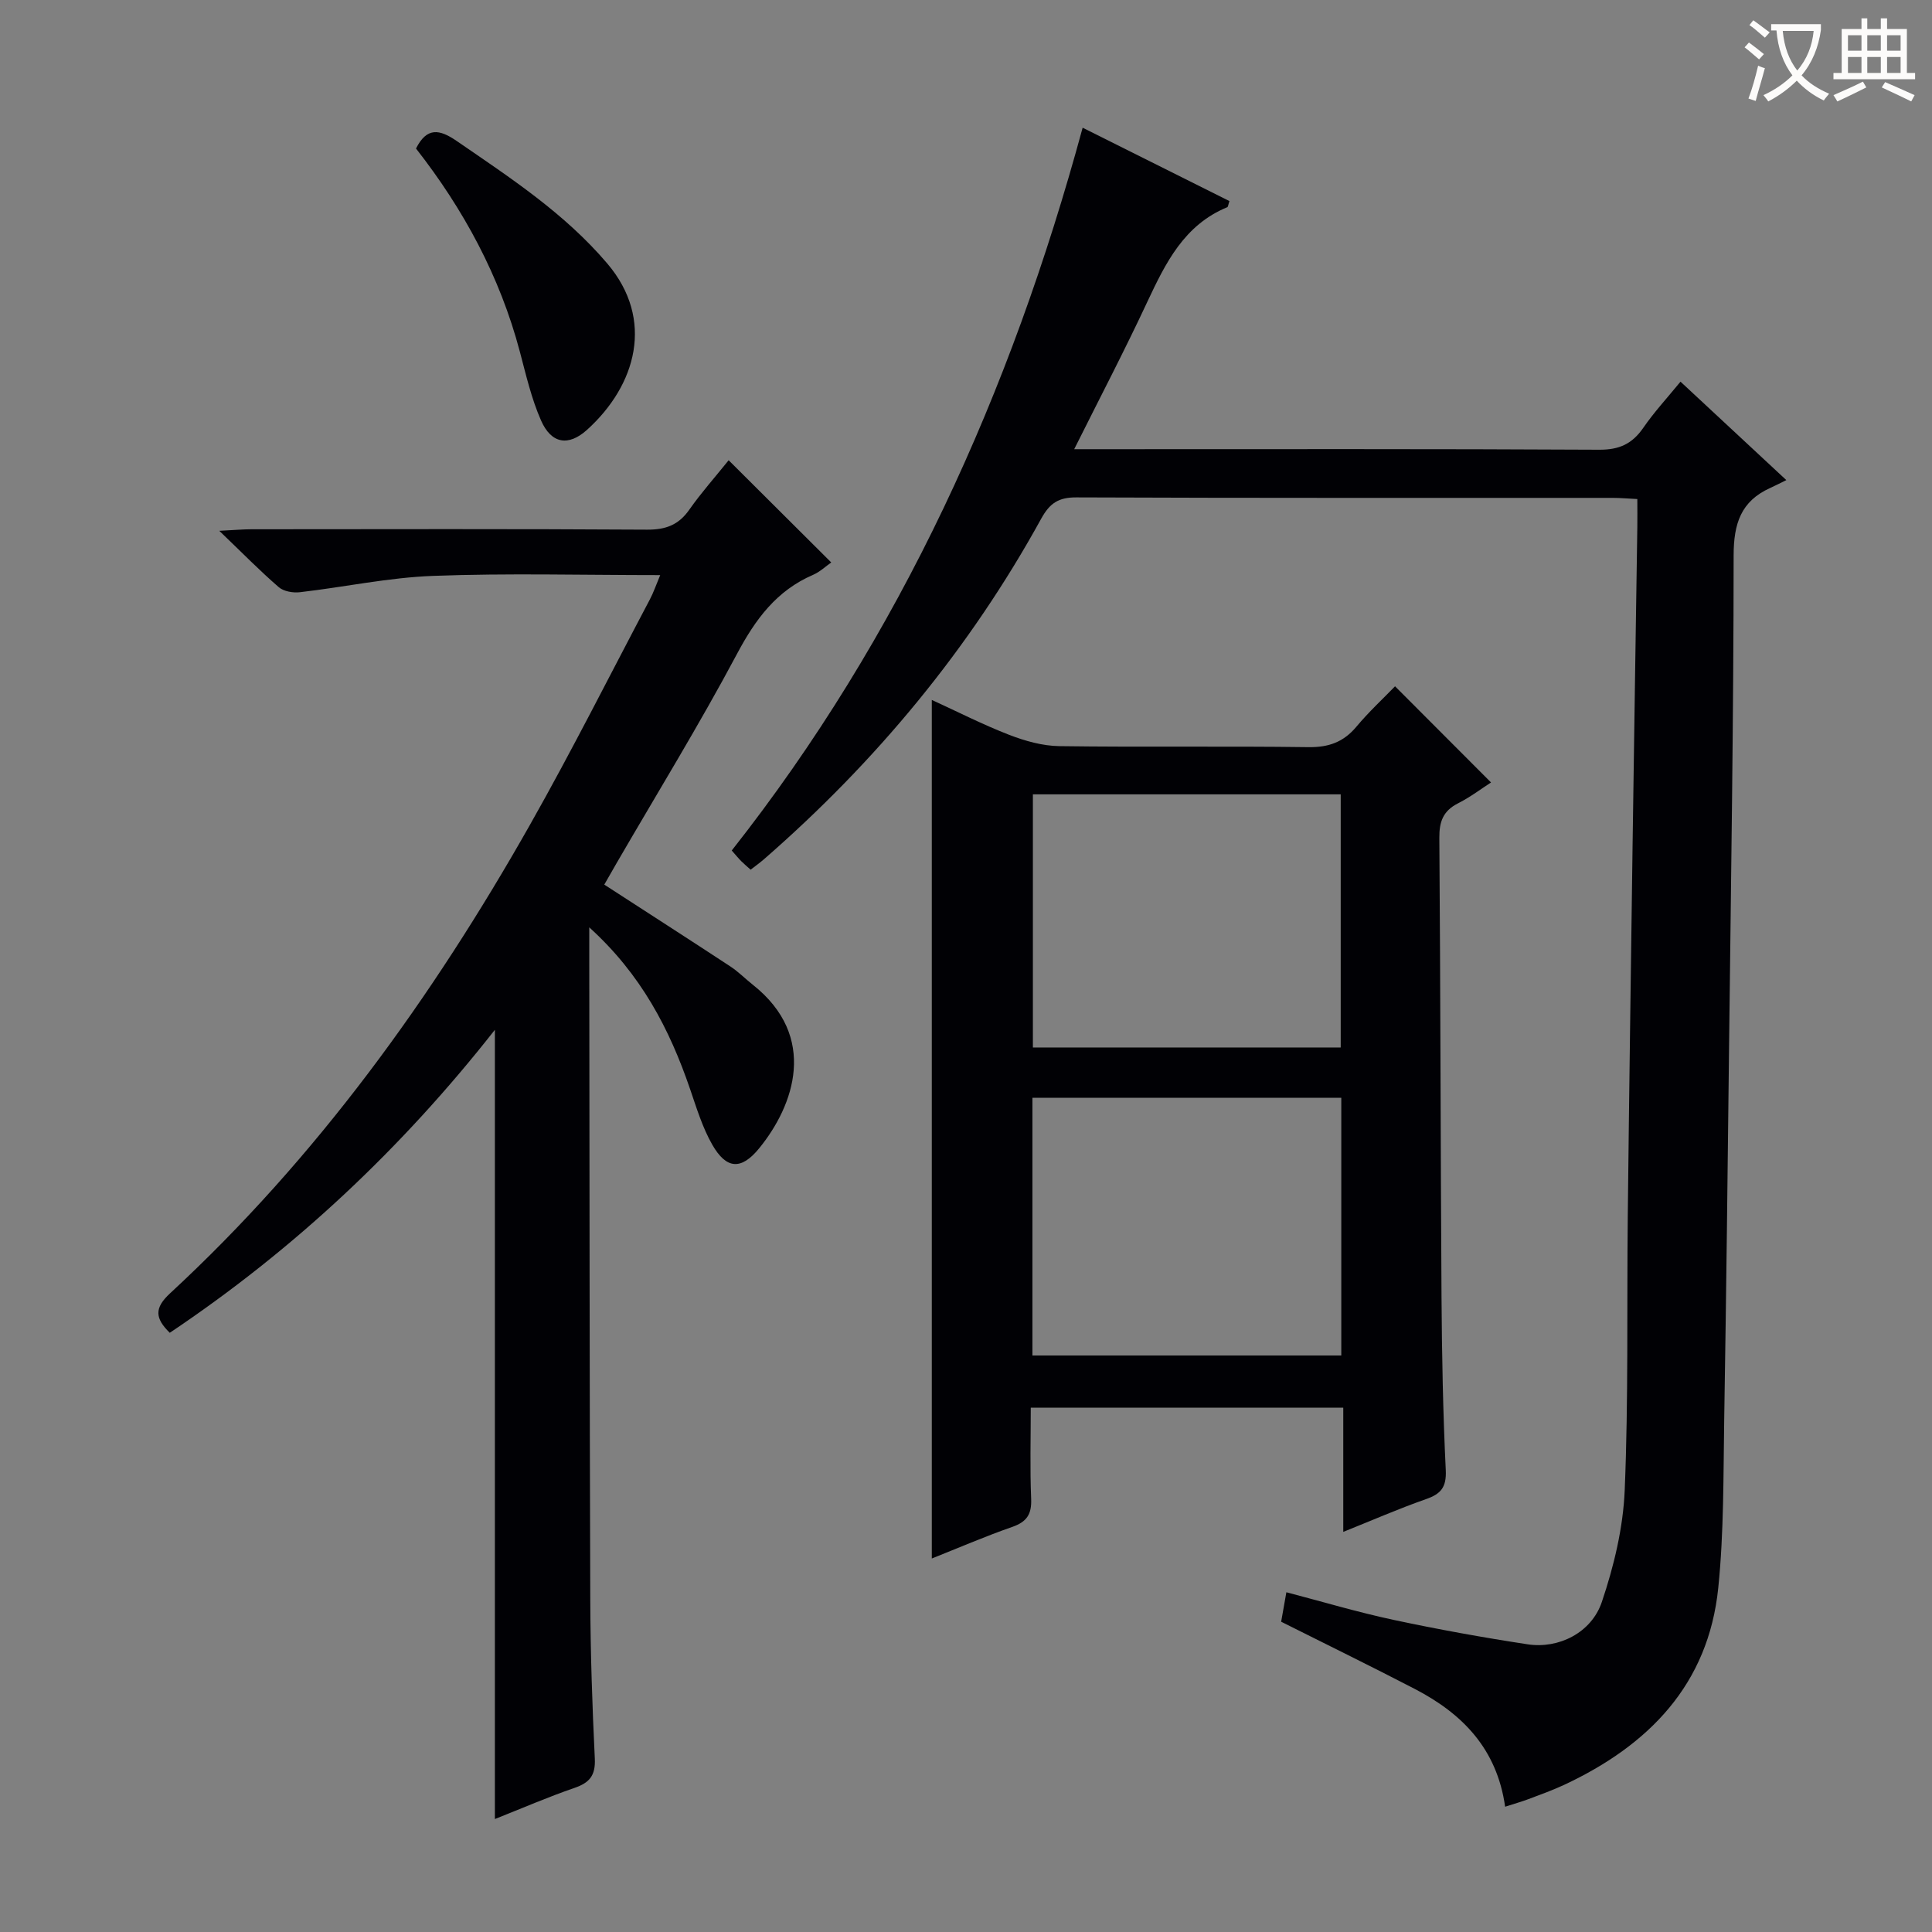 <svg enable-background="new 0 0 400 400" viewBox="0 0 400 400" xmlns="http://www.w3.org/2000/svg"><rect x="0" y="0" width="400" height="400" fill="#808080" stroke="none"/><g fill="#010105"><path d="m311.62 374.06c-1.7-12.03-8.88-19.27-18.64-24.35-9.12-4.74-18.36-9.24-27.73-13.95.3-1.67.64-3.59 1.08-6.1 7.49 1.96 14.73 4.12 22.1 5.7 9.23 1.97 18.54 3.66 27.87 5.08 6.37.97 13.18-2.37 15.34-8.76 2.51-7.43 4.42-15.38 4.74-23.18.78-18.8.43-37.65.63-56.48.28-25.48.64-50.95.99-76.43.31-22.15.66-44.29.99-66.43.03-1.81 0-3.62 0-5.84-1.93-.09-3.53-.24-5.14-.24-37-.01-74 .05-111-.1-3.71-.02-5.52 1.22-7.27 4.39-14.84 26.97-34.2 50.31-57.39 70.51-.86.75-1.8 1.42-2.78 2.18-.72-.65-1.36-1.18-1.94-1.76s-1.1-1.23-1.97-2.21c35-44.42 57.77-94.84 72.65-149.65 10.44 5.22 20.44 10.21 30.39 15.19-.25.73-.27 1.2-.45 1.27-8.91 3.67-12.75 11.5-16.54 19.57-4.68 10.03-9.82 19.87-15.15 30.53h6.21c34.17 0 68.33-.08 102.5.11 4.16.02 6.82-1.22 9.11-4.53 2.23-3.24 4.93-6.16 7.71-9.56 7.15 6.65 13.94 12.97 21.91 20.38-1.29.63-2.3 1.16-3.34 1.63-6.07 2.74-7.56 7.39-7.57 13.94-.01 33.48-.54 66.96-.93 100.43-.3 26.14-.59 52.28-1.02 78.42-.19 11.64-.05 23.35-1.23 34.91-2.04 20.03-14.38 32.61-31.92 40.81-2.41 1.12-4.92 2.02-7.41 2.96-1.38.52-2.79.91-4.8 1.56z"/><path d="m150.86 95.29c7.25 7.22 14.08 14.03 21.24 21.16-1.17.82-2.35 1.95-3.75 2.56-7.57 3.26-11.93 9.18-15.75 16.35-7.81 14.67-16.53 28.85-24.88 43.24-.9 1.56-1.79 3.12-2.61 4.55 8.86 5.74 17.51 11.3 26.1 16.94 1.66 1.09 3.07 2.54 4.64 3.78 13.61 10.77 8.56 25 1.33 33.87-3.71 4.55-6.78 4.37-9.71-.74-2.03-3.55-3.25-7.59-4.59-11.5-4.24-12.39-10.1-23.74-20.88-33.5v6.24c.06 44.32.06 88.63.21 132.95.04 10.98.41 21.96.94 32.92.17 3.51-1.11 5-4.25 6.07-5.46 1.88-10.77 4.19-16.44 6.43 0-54.51 0-108.52 0-163.4-19.33 24.61-41.57 45.48-67.31 62.73-3.05-2.99-3.26-5.11.07-8.18 30.36-28.07 54.26-61.2 74.52-97.02 8.67-15.32 16.58-31.07 24.81-46.64.75-1.42 1.27-2.96 2.14-5.03-16.12 0-31.58-.42-47.01.16-9.22.34-18.37 2.32-27.58 3.38-1.43.17-3.36-.16-4.38-1.04-3.88-3.35-7.48-7.03-12.32-11.67 3.21-.16 4.91-.32 6.6-.32 27.32-.02 54.65-.09 81.97.08 3.88.02 6.56-.98 8.78-4.19 2.47-3.51 5.35-6.74 8.11-10.18z"/><path d="m213.41 291.45c0 6.29-.18 12.58.08 18.86.13 3.17-.87 4.75-3.88 5.81-5.77 2.01-11.39 4.45-16.69 6.55 0-59.25 0-118.35 0-177.76 5.18 2.37 10.48 5.08 15.99 7.22 3.31 1.28 6.95 2.31 10.46 2.35 17.16.24 34.33-.03 51.49.21 4.22.06 7.3-1.04 9.98-4.25 2.55-3.05 5.5-5.78 7.99-8.35 6.73 6.74 13.16 13.18 19.87 19.91-1.93 1.24-4.26 3.02-6.83 4.32-3.09 1.56-3.9 3.79-3.87 7.16.24 31.66.25 63.31.45 94.97.08 11.98.3 23.97.88 35.93.17 3.59-1.04 4.94-4.15 6.02-5.6 1.96-11.05 4.35-17.07 6.76 0-8.83 0-17.09 0-25.72-21.58.01-42.8.01-64.7.01zm.34-10.81h63.95c0-17.96 0-35.55 0-53.35-21.4 0-42.5 0-63.95 0zm63.83-63.77c0-17.48 0-34.93 0-52.41-21.44 0-42.5 0-63.73 0v52.41z"/><path d="m86.13 30.75c2.24-4.44 4.83-4.03 8.41-1.57 11.1 7.63 22.35 14.97 31.2 25.39 9.84 11.58 6 25.2-4.2 34.42-3.87 3.49-7.41 2.88-9.53-1.95-1.98-4.5-3.1-9.4-4.37-14.19-4.14-15.67-11.7-29.57-21.51-42.1z"/></g><path d="m362.1 8.8c1.1.8 2.1 1.6 3.1 2.4l-1 1.1c-1.3-1.1-2.3-2-3-2.5zm1.9 4.8c.5.2.9.4 1.4.5-.6 2.3-1.3 4.5-1.9 6.8l-1.5-.5c.8-2.1 1.4-4.3 2-6.8zm-1-9.4c1.3.9 2.4 1.8 3.4 2.5l-1 1.1c-1.4-1.2-2.4-2.1-3.2-2.6zm3.7 2.2v-1.4h10.3v1.2c-.5 3.6-1.8 6.8-4 9.4 1.5 1.6 3.4 2.8 5.7 3.8-.3.4-.7.8-1.1 1.4-2.3-1.1-4.1-2.5-5.6-4.1-1.6 1.6-3.6 3.1-5.9 4.3-.3-.5-.7-.9-1-1.3 2.4-1.1 4.4-2.5 6-4.1-1.9-2.5-3-5.6-3.3-9.3h-1.1zm8.8 0h-6.4c.3 3.3 1.3 6 3 8.2 2-2.3 3.1-5.1 3.4-8.2z" fill="#fcfbfa"/><path d="m385.3 3.8h1.3v2.2h2.8v-2.2h1.3v2.2h4.1v9.1h1.7v1.3h-16.9v-1.3h1.7v-9.1h4.1v-2.2zm.4 13.1.7 1.2c-1.8.9-3.8 1.9-6 2.9-.2-.4-.5-.8-.8-1.3 2.3-1 4.3-1.9 6.1-2.8zm-3.1-6.4h2.8v-3.2h-2.8zm0 4.6h2.8v-3.3h-2.8zm4-4.6h2.8v-3.2h-2.8zm0 4.6h2.8v-3.3h-2.8zm3.7 1.9c2.1.9 4.1 1.8 6.1 2.7l-.7 1.3c-2.2-1.1-4.2-2-6.1-2.9zm3.2-9.7h-2.8v3.2h2.8zm-2.8 7.8h2.8v-3.3h-2.8z" fill="#fcfbfa"/></svg>